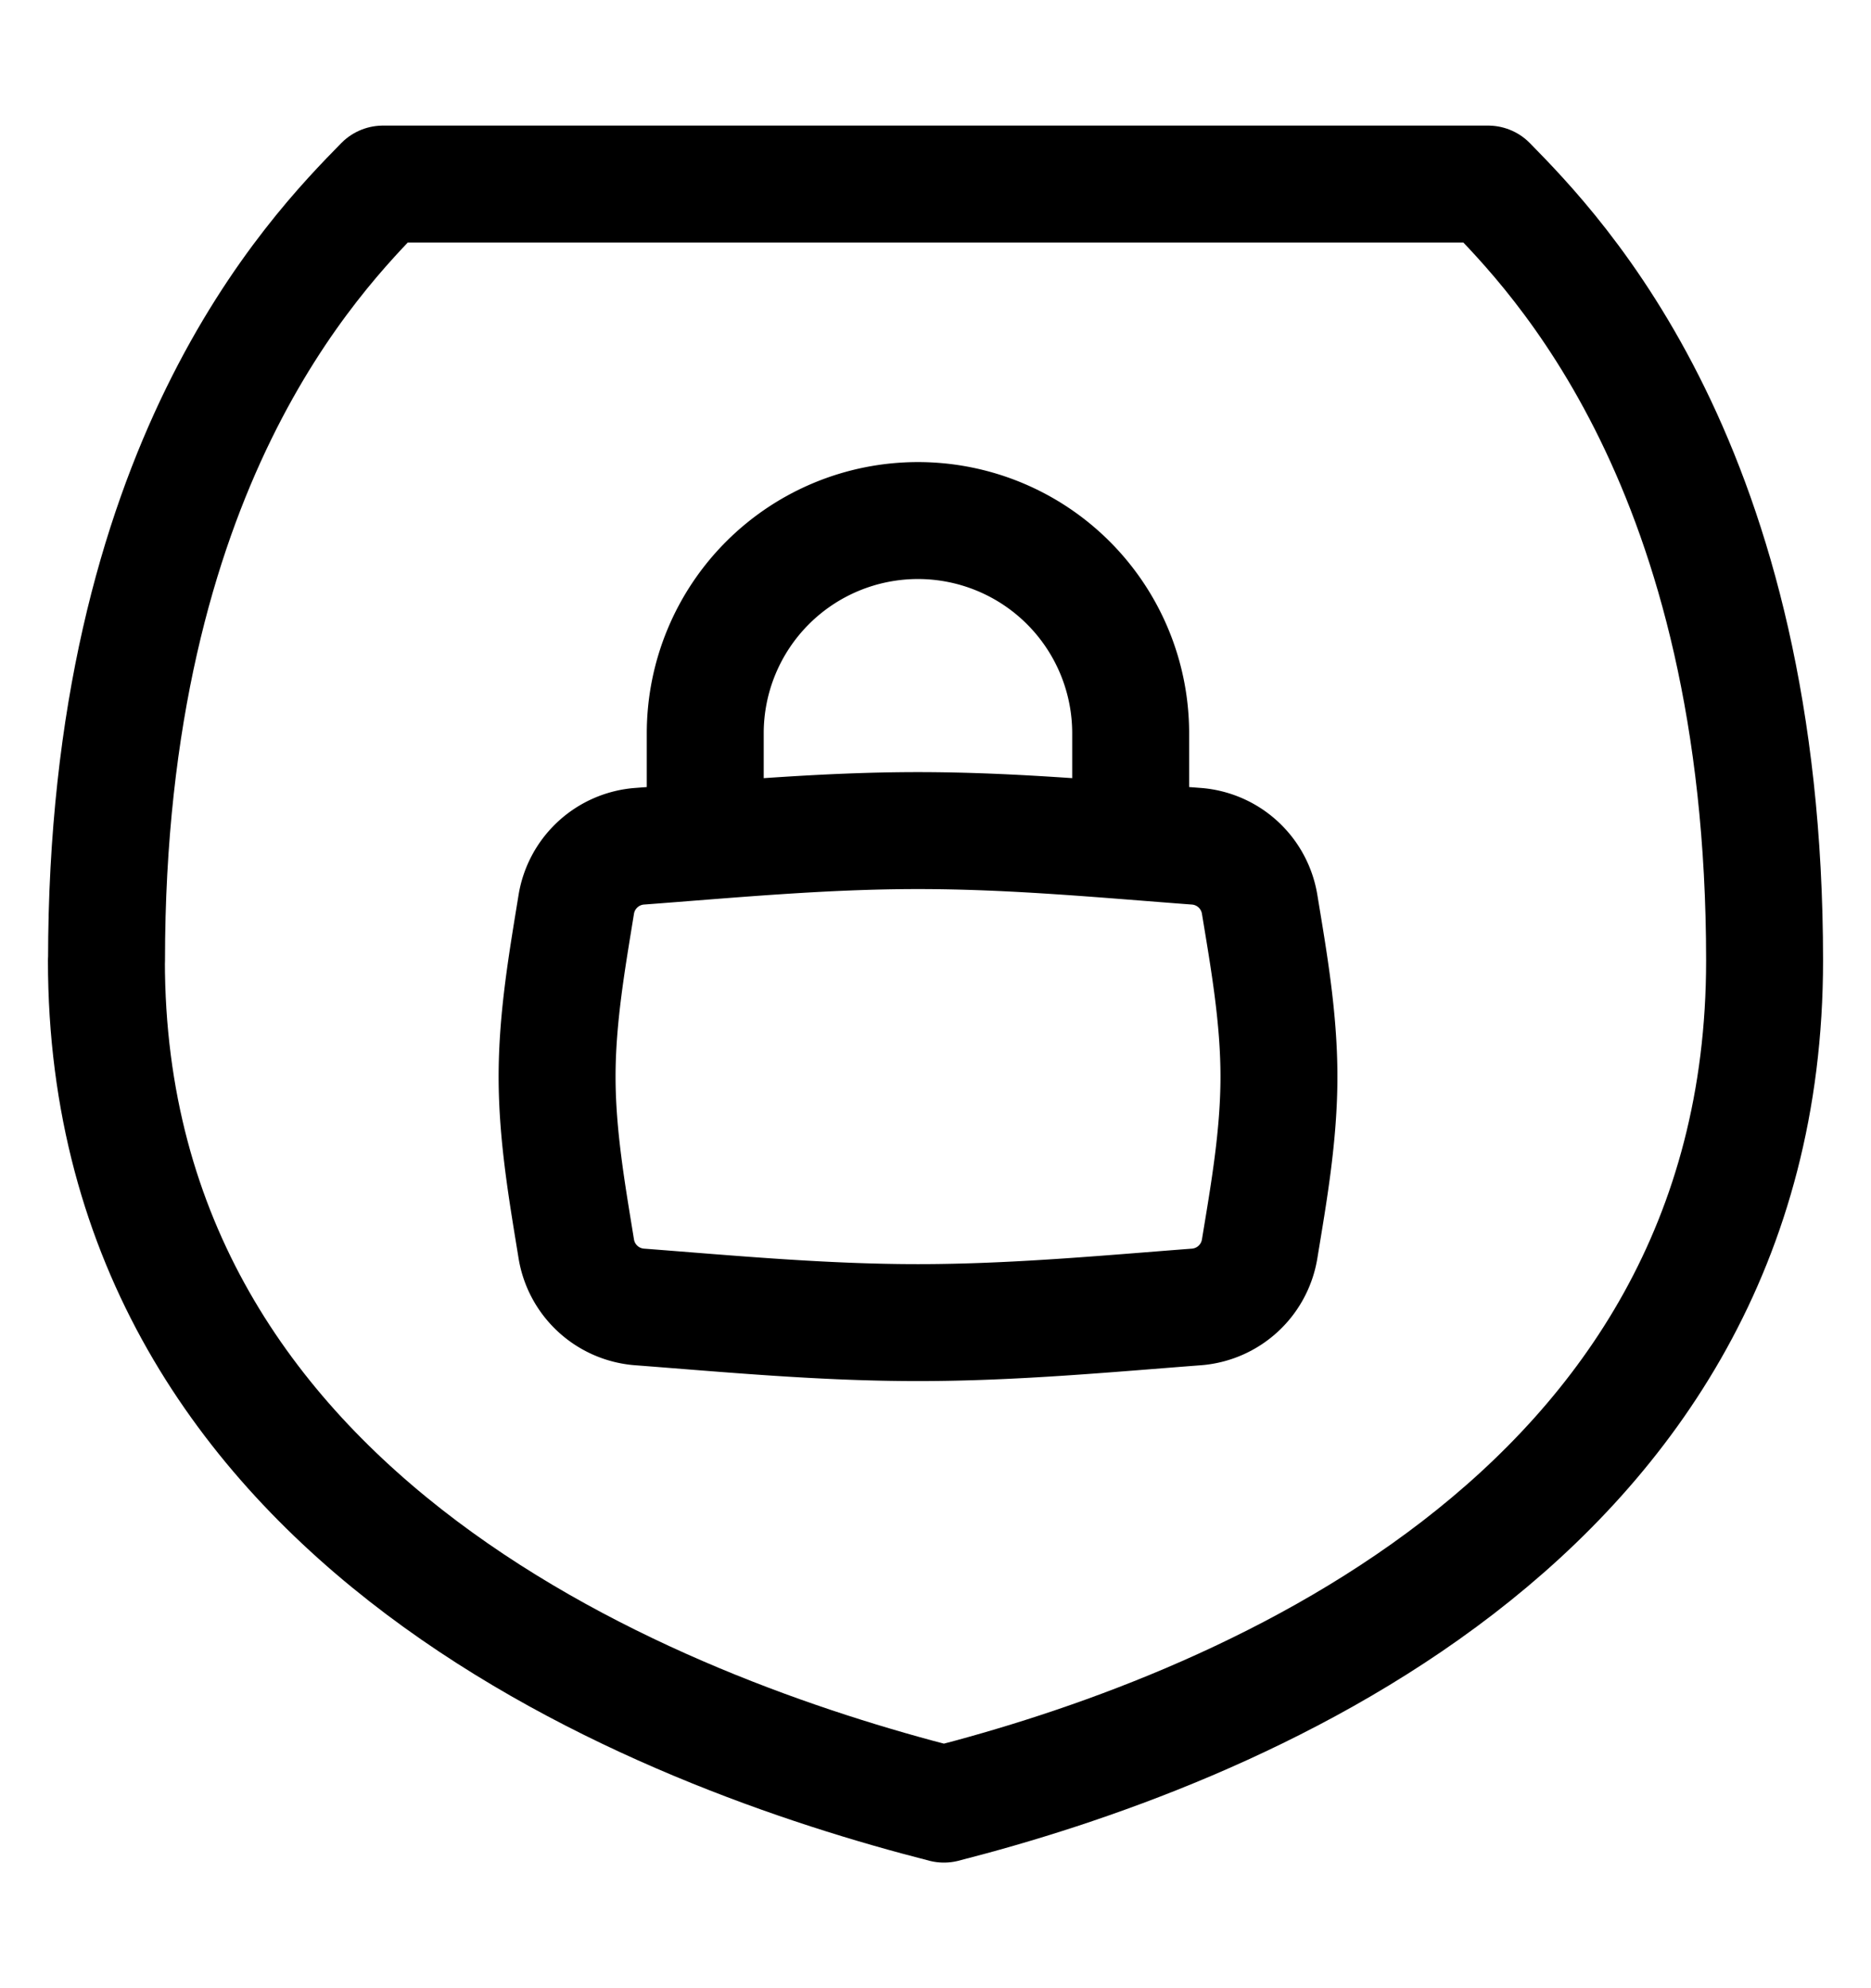 <svg fill="none" xmlns="http://www.w3.org/2000/svg" viewBox="0 0 16 17"><path d="M.911 8.214c0-4.225 1.772-6.036 2.364-6.64h9.451c.592.604 2.364 2.415 2.364 6.64 0 4.828-4.655 6.608-7.018 7.212C5.708 14.822.91 13.042.91 8.213l.001.001z" stroke="currentColor" stroke-linecap="round" stroke-linejoin="round"/><path d="M9.669 7.18v-.91a1.819 1.819 0 10-3.638 0v.91" stroke="currentColor" stroke-linecap="round" stroke-linejoin="round"/><path d="M4.928 10.678a.594.594 0 00.54.497c.763.058 1.561.134 2.382.134.821 0 1.62-.076 2.383-.134a.594.594 0 00.539-.497c.078-.474.165-.967.165-1.472 0-.506-.087-.999-.165-1.473a.594.594 0 00-.54-.497c-.763-.057-1.56-.134-2.382-.134-.82 0-1.619.077-2.382.134a.594.594 0 00-.54.497c-.077.474-.164.967-.164 1.473 0 .505.087.998.164 1.472z" stroke="currentColor" stroke-linecap="round" stroke-linejoin="round"/></svg>